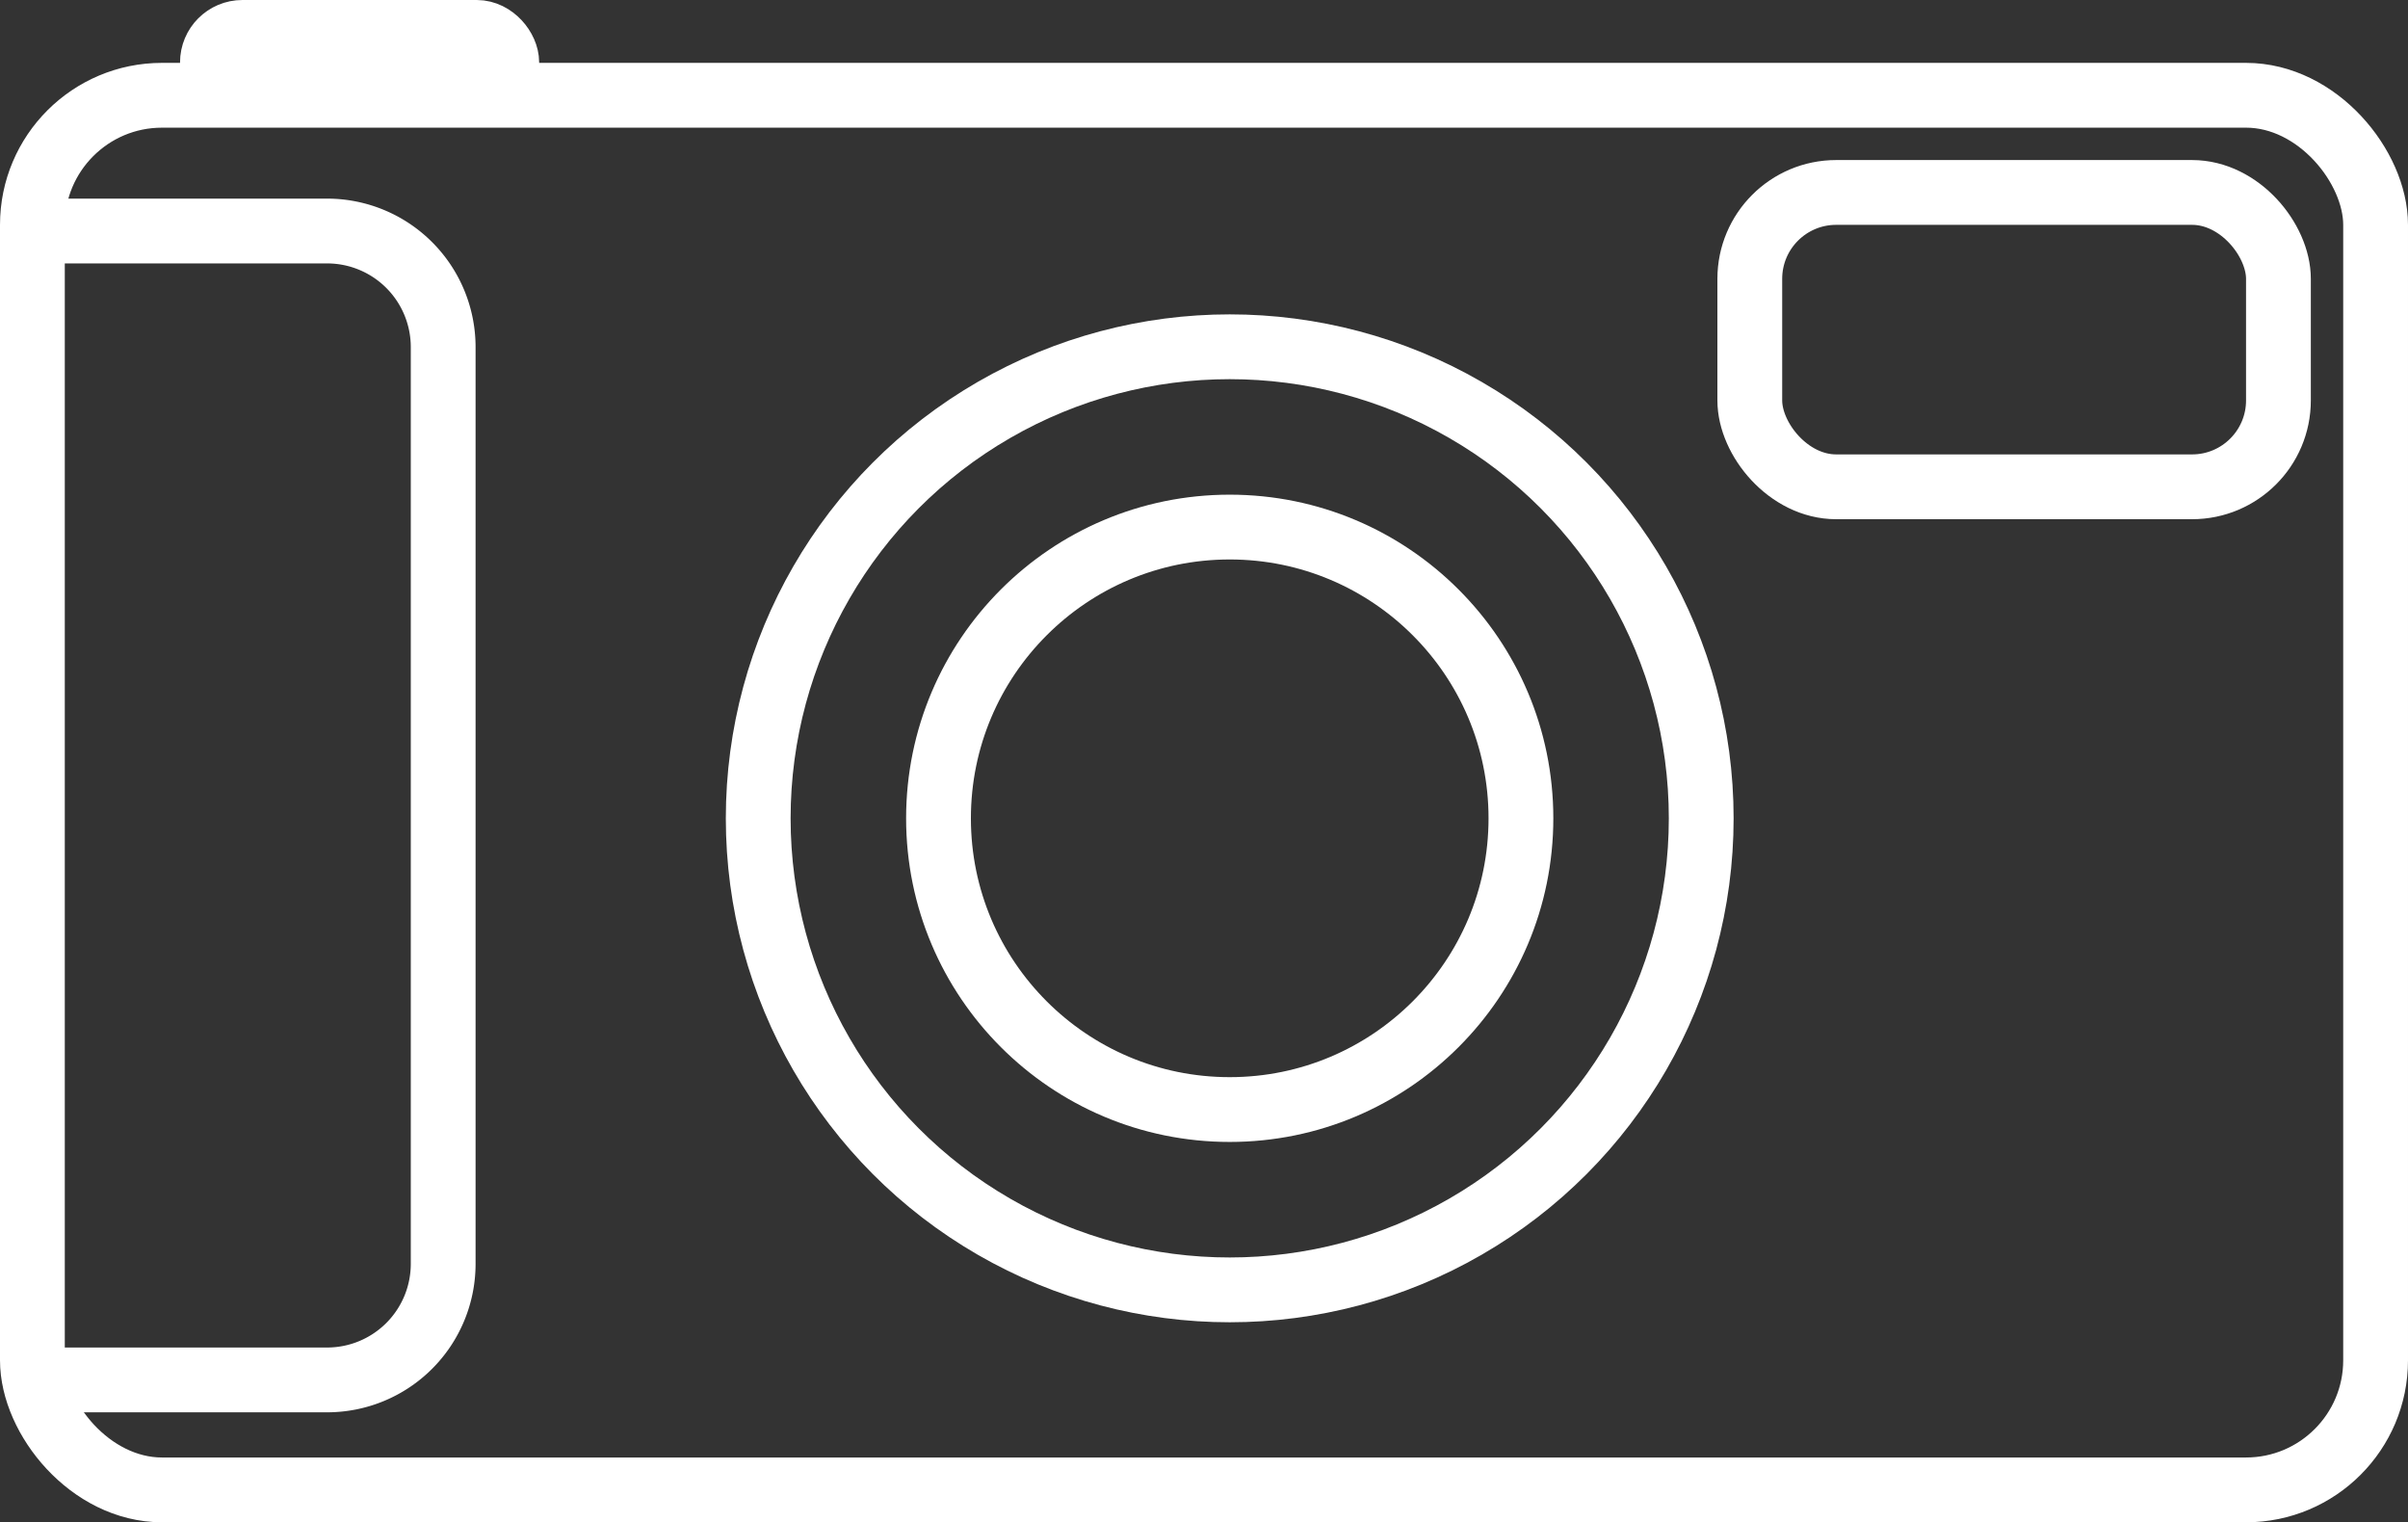 <svg xmlns="http://www.w3.org/2000/svg" width="222.995" height="140.96" viewBox="0 0 222.995 140.96">
  <rect x="0" y="0" width="222.995" height="140.96" fill="#333333" stroke="none"/>
  <g id="Symbol_2_1" data-name="Symbol 2 – 1" transform="translate(-1379.265 -1321.075)">
    <circle id="Ellipse_1" data-name="Ellipse 1" cx="26.968" cy="26.968" r="26.968" transform="translate(1466.176 1369.88)" fill="none" stroke="#fff" stroke-miterlimit="10" stroke-width="6"/>
    <circle id="Ellipse_2" data-name="Ellipse 2" cx="43.664" cy="43.664" r="43.664" transform="translate(1449.48 1353.185)" fill="none" stroke="#fff" stroke-miterlimit="10" stroke-width="6"/>
    <rect id="Rectangle_9" data-name="Rectangle 9" width="216.995" height="129.138" rx="12" transform="translate(1382.265 1329.897)" fill="none" stroke="#fff" stroke-miterlimit="10" stroke-width="6"/>
    <rect id="Rectangle_10" data-name="Rectangle 10" width="48.956" height="27.257" rx="8" transform="translate(1541.306 1338.895)" fill="none" stroke="#fff" stroke-miterlimit="10" stroke-width="6"/>
    <rect id="Rectangle_11" data-name="Rectangle 11" width="27.257" height="5.557" rx="2.779" transform="translate(1398.937 1324.075)" fill="none" stroke="#fff" stroke-miterlimit="10" stroke-width="6"/>
    <path id="Path_2" data-name="Path 2" d="M-1978.667,2049.333h27.588a10.749,10.749,0,0,1,10.718,10.718V2145a10.749,10.749,0,0,1-10.718,10.717h-27.588" transform="translate(3360.667 -706.866)" fill="none" stroke="#fff" stroke-miterlimit="10" stroke-width="6"/>
  </g>
</svg>
